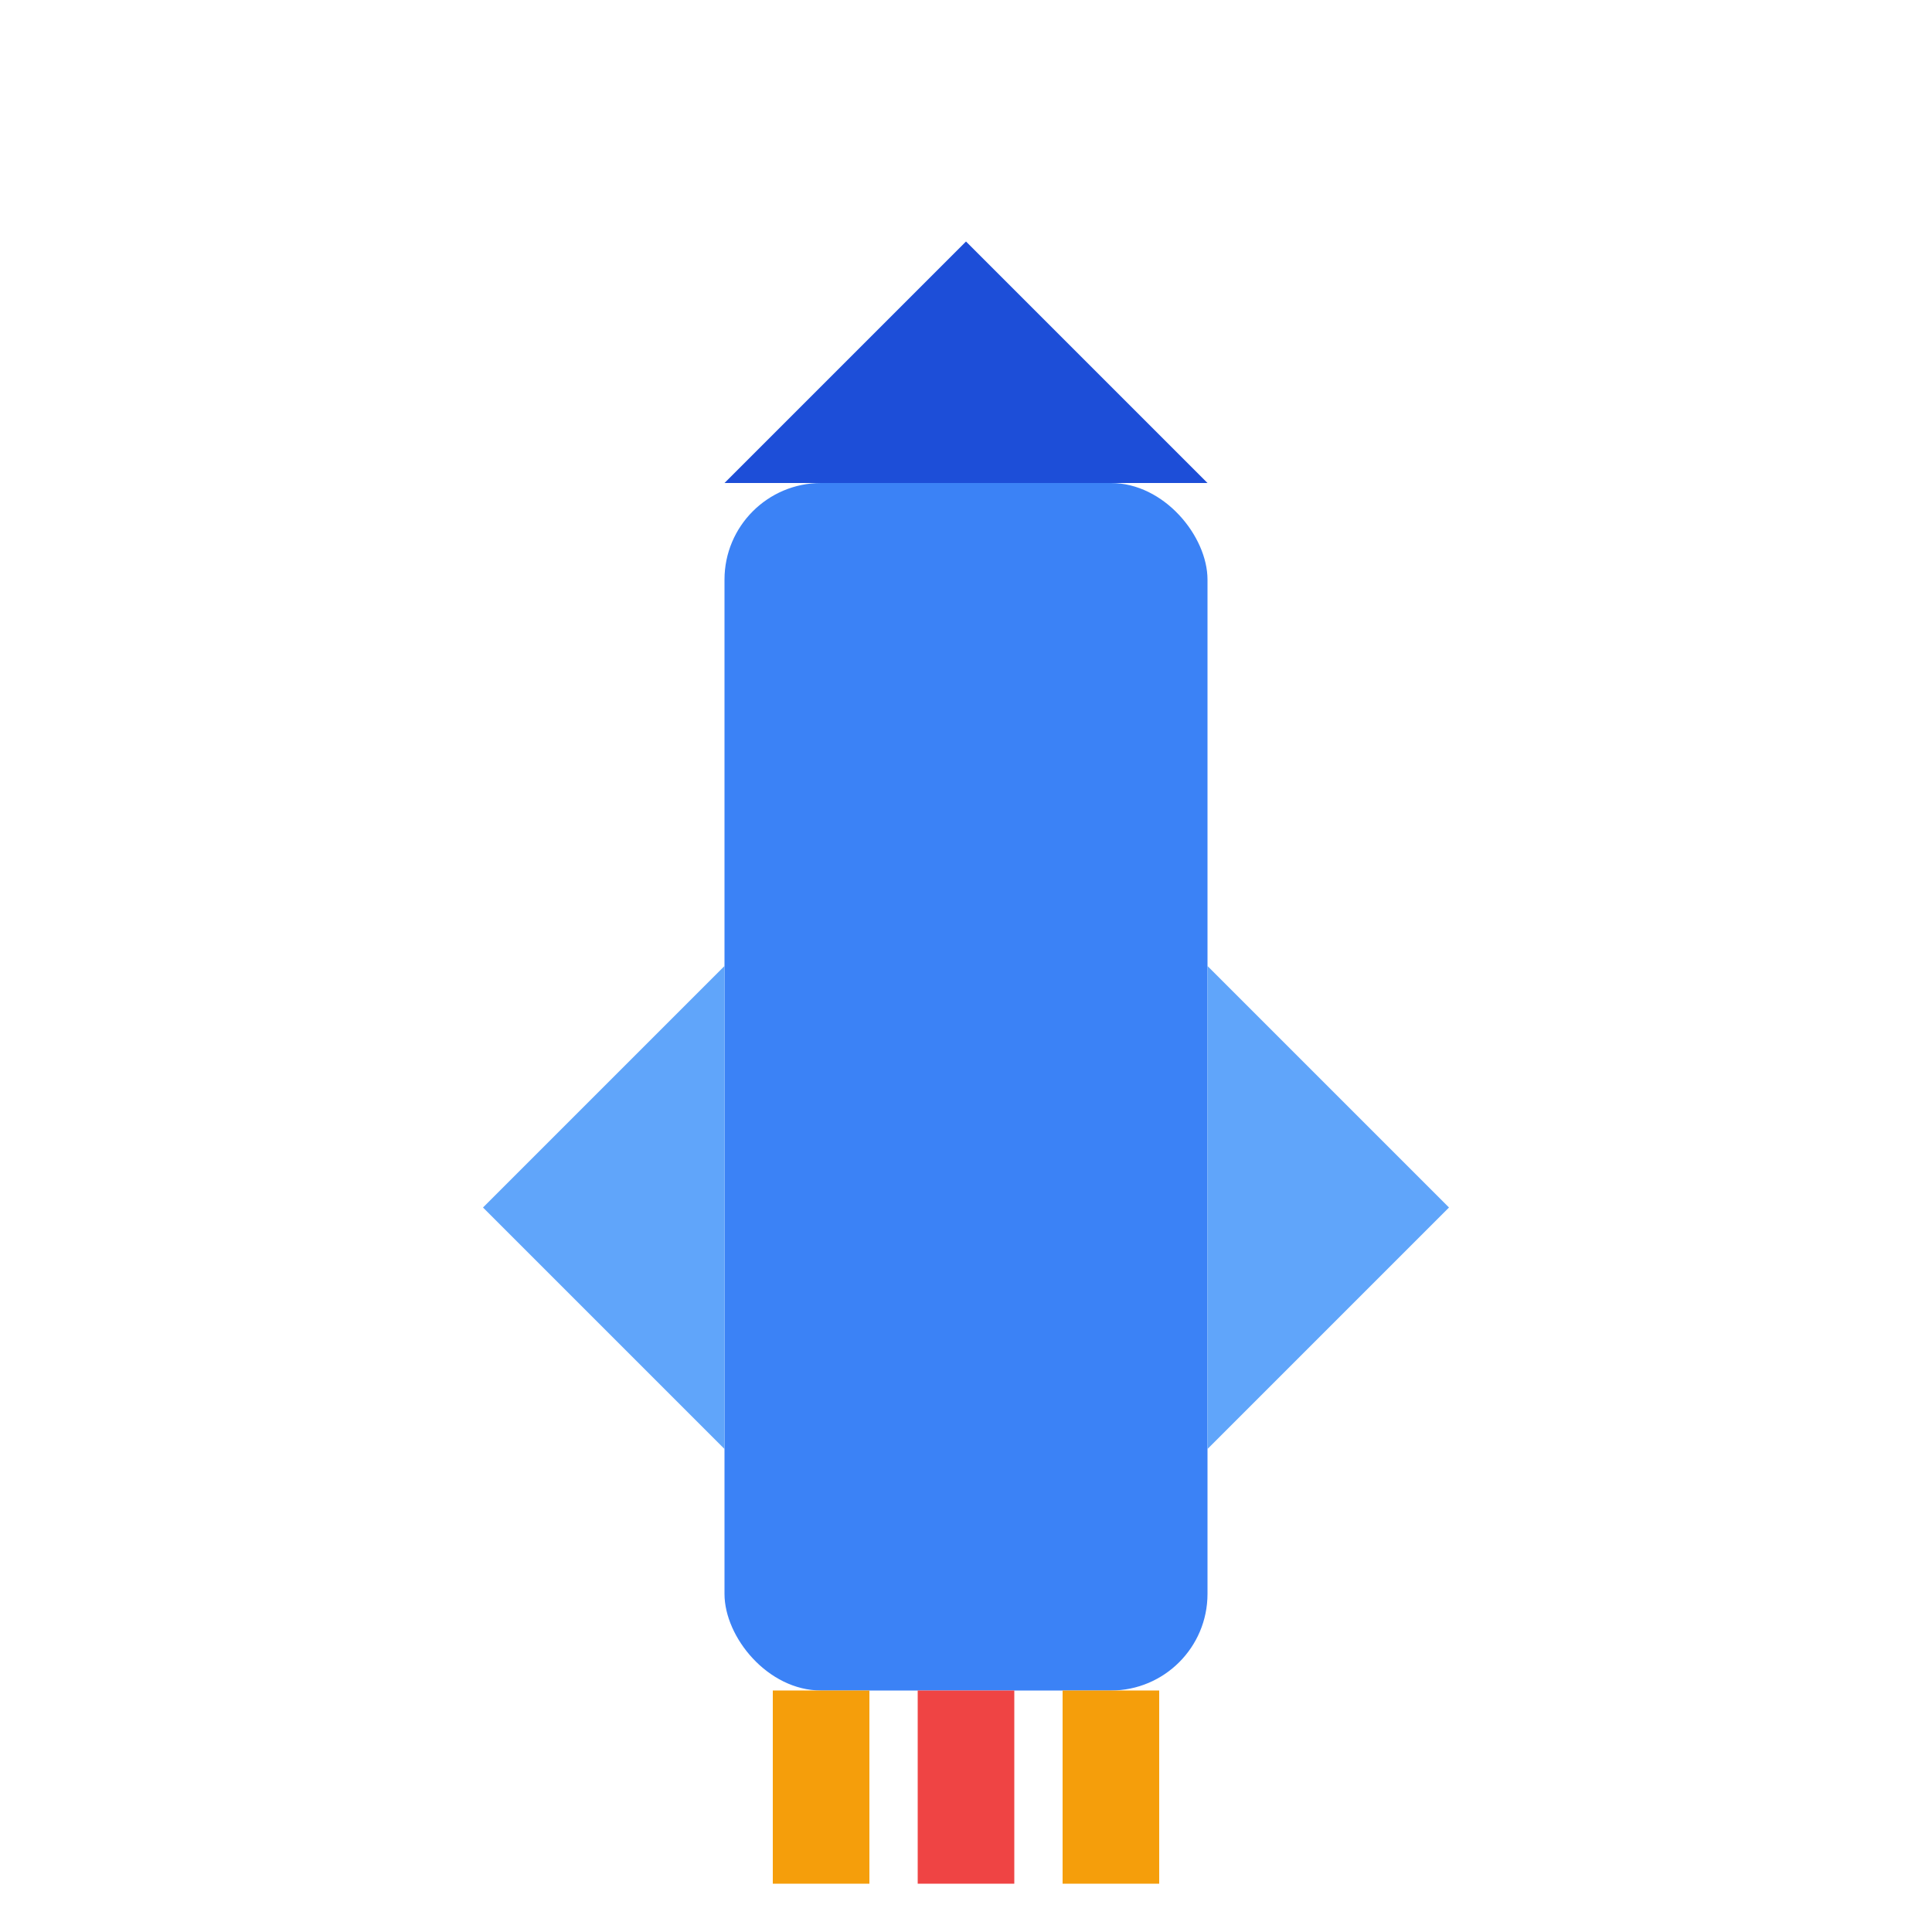 <svg width="40" height="40" viewBox="0 0 40 40" xmlns="http://www.w3.org/2000/svg">
  <!-- 로켓 본체 -->
  <rect x="15" y="10" width="10" height="25" fill="#3b82f6" rx="2"/>
  <!-- 로켓 꼭대기 -->
  <polygon points="20,5 15,10 25,10" fill="#1d4ed8"/>
  <!-- 로켓 날개 -->
  <polygon points="10,25 15,20 15,30" fill="#60a5fa"/>
  <polygon points="30,25 25,20 25,30" fill="#60a5fa"/>
  <!-- 로켓 불꽃 -->
  <rect x="16" y="35" width="2" height="4" fill="#f59e0b"/>
  <rect x="19" y="35" width="2" height="4" fill="#ef4444"/>
  <rect x="22" y="35" width="2" height="4" fill="#f59e0b"/>
</svg>
